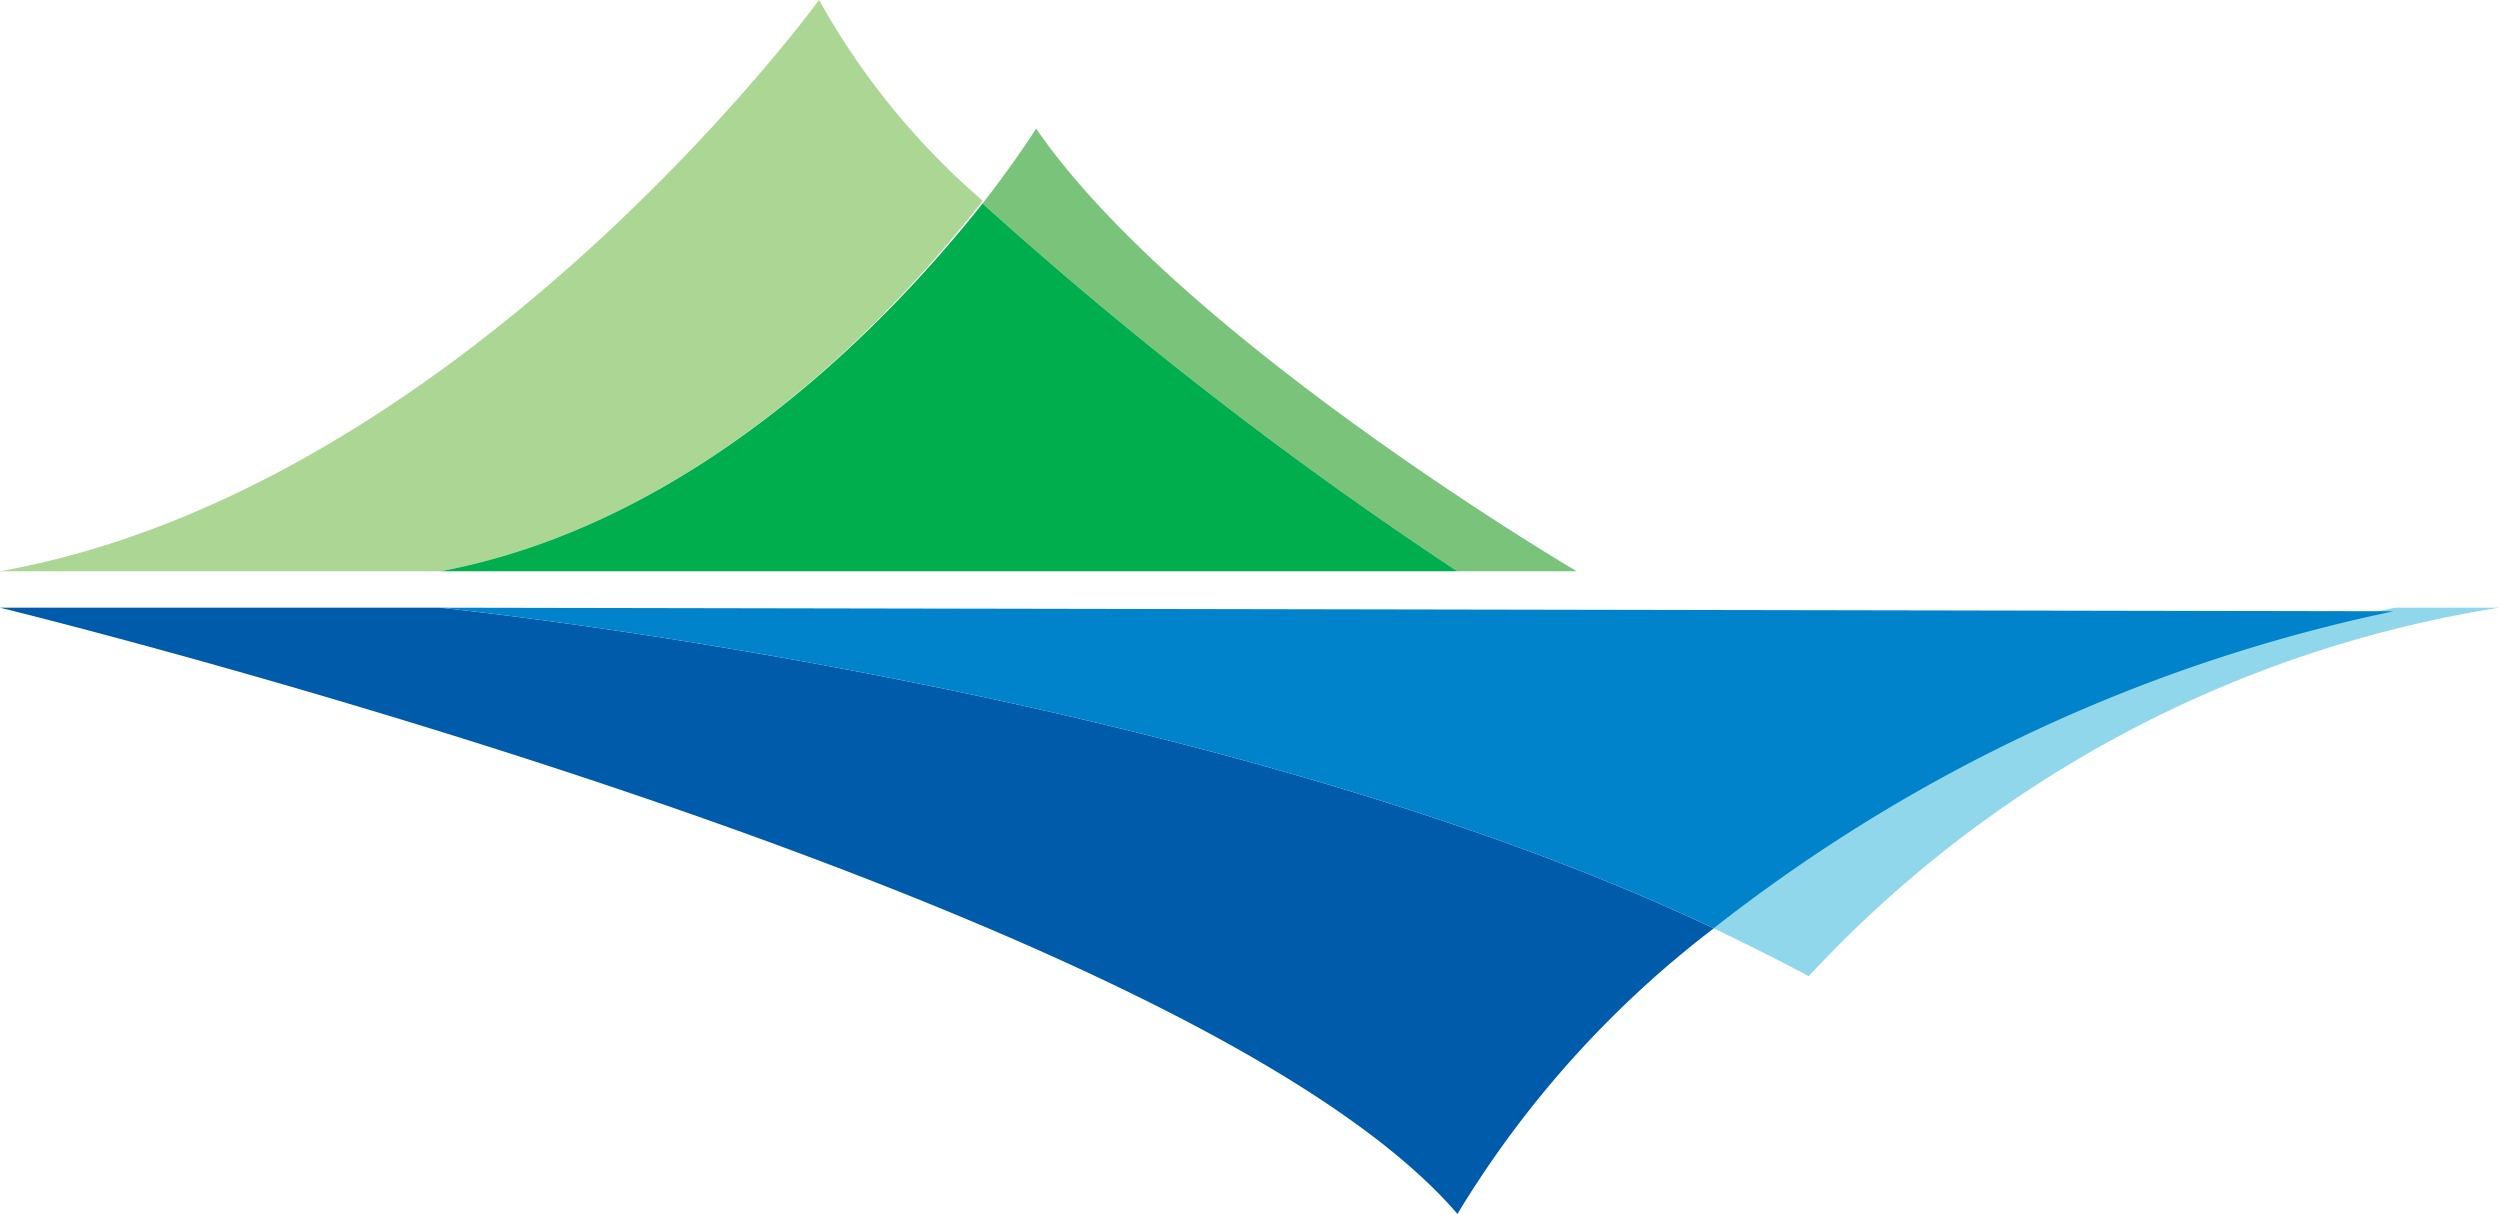 <svg xmlns="http://www.w3.org/2000/svg" viewBox="0 0 35.01 17"><defs><style>.cls-1{fill:#005baa;}.cls-2{fill:#90d7ec;}.cls-3{fill:#0083ca;}.cls-4{fill:#abd693;}.cls-5{fill:#79c47a;}.cls-6{fill:#00ae4d;}</style></defs><title>pavi</title><g id="Layer_2" data-name="Layer 2"><path class="cls-1" d="M0,8.51S16.6,12.56,20.41,17A14.4,14.4,0,0,1,24,13C16.75,9.58,6.16,8.51,6.16,8.51Z"/><path class="cls-2" d="M33.54,8.51A23,23,0,0,0,24,13c.45.22.9.44,1.33.67A16.76,16.76,0,0,1,35,8.51Z"/><path class="cls-3" d="M6.16,8.51S16.75,9.58,24,13a23,23,0,0,1,9.52-4.44Z"/><path class="cls-4" d="M13.76,2.81A10.35,10.35,0,0,1,11.47,0S6.49,6.84,0,8H6.17C9.82,7.31,12.52,4.41,13.76,2.81Z"/><path class="cls-5" d="M22.08,8s-5.56-3.27-7.57-6.2c0,0-.26.42-.75,1.05A56.11,56.11,0,0,0,20.41,8Z"/><path class="cls-6" d="M6.17,8H20.41a56.11,56.11,0,0,1-6.65-5.15C12.52,4.41,9.82,7.31,6.17,8Z"/></g></svg>